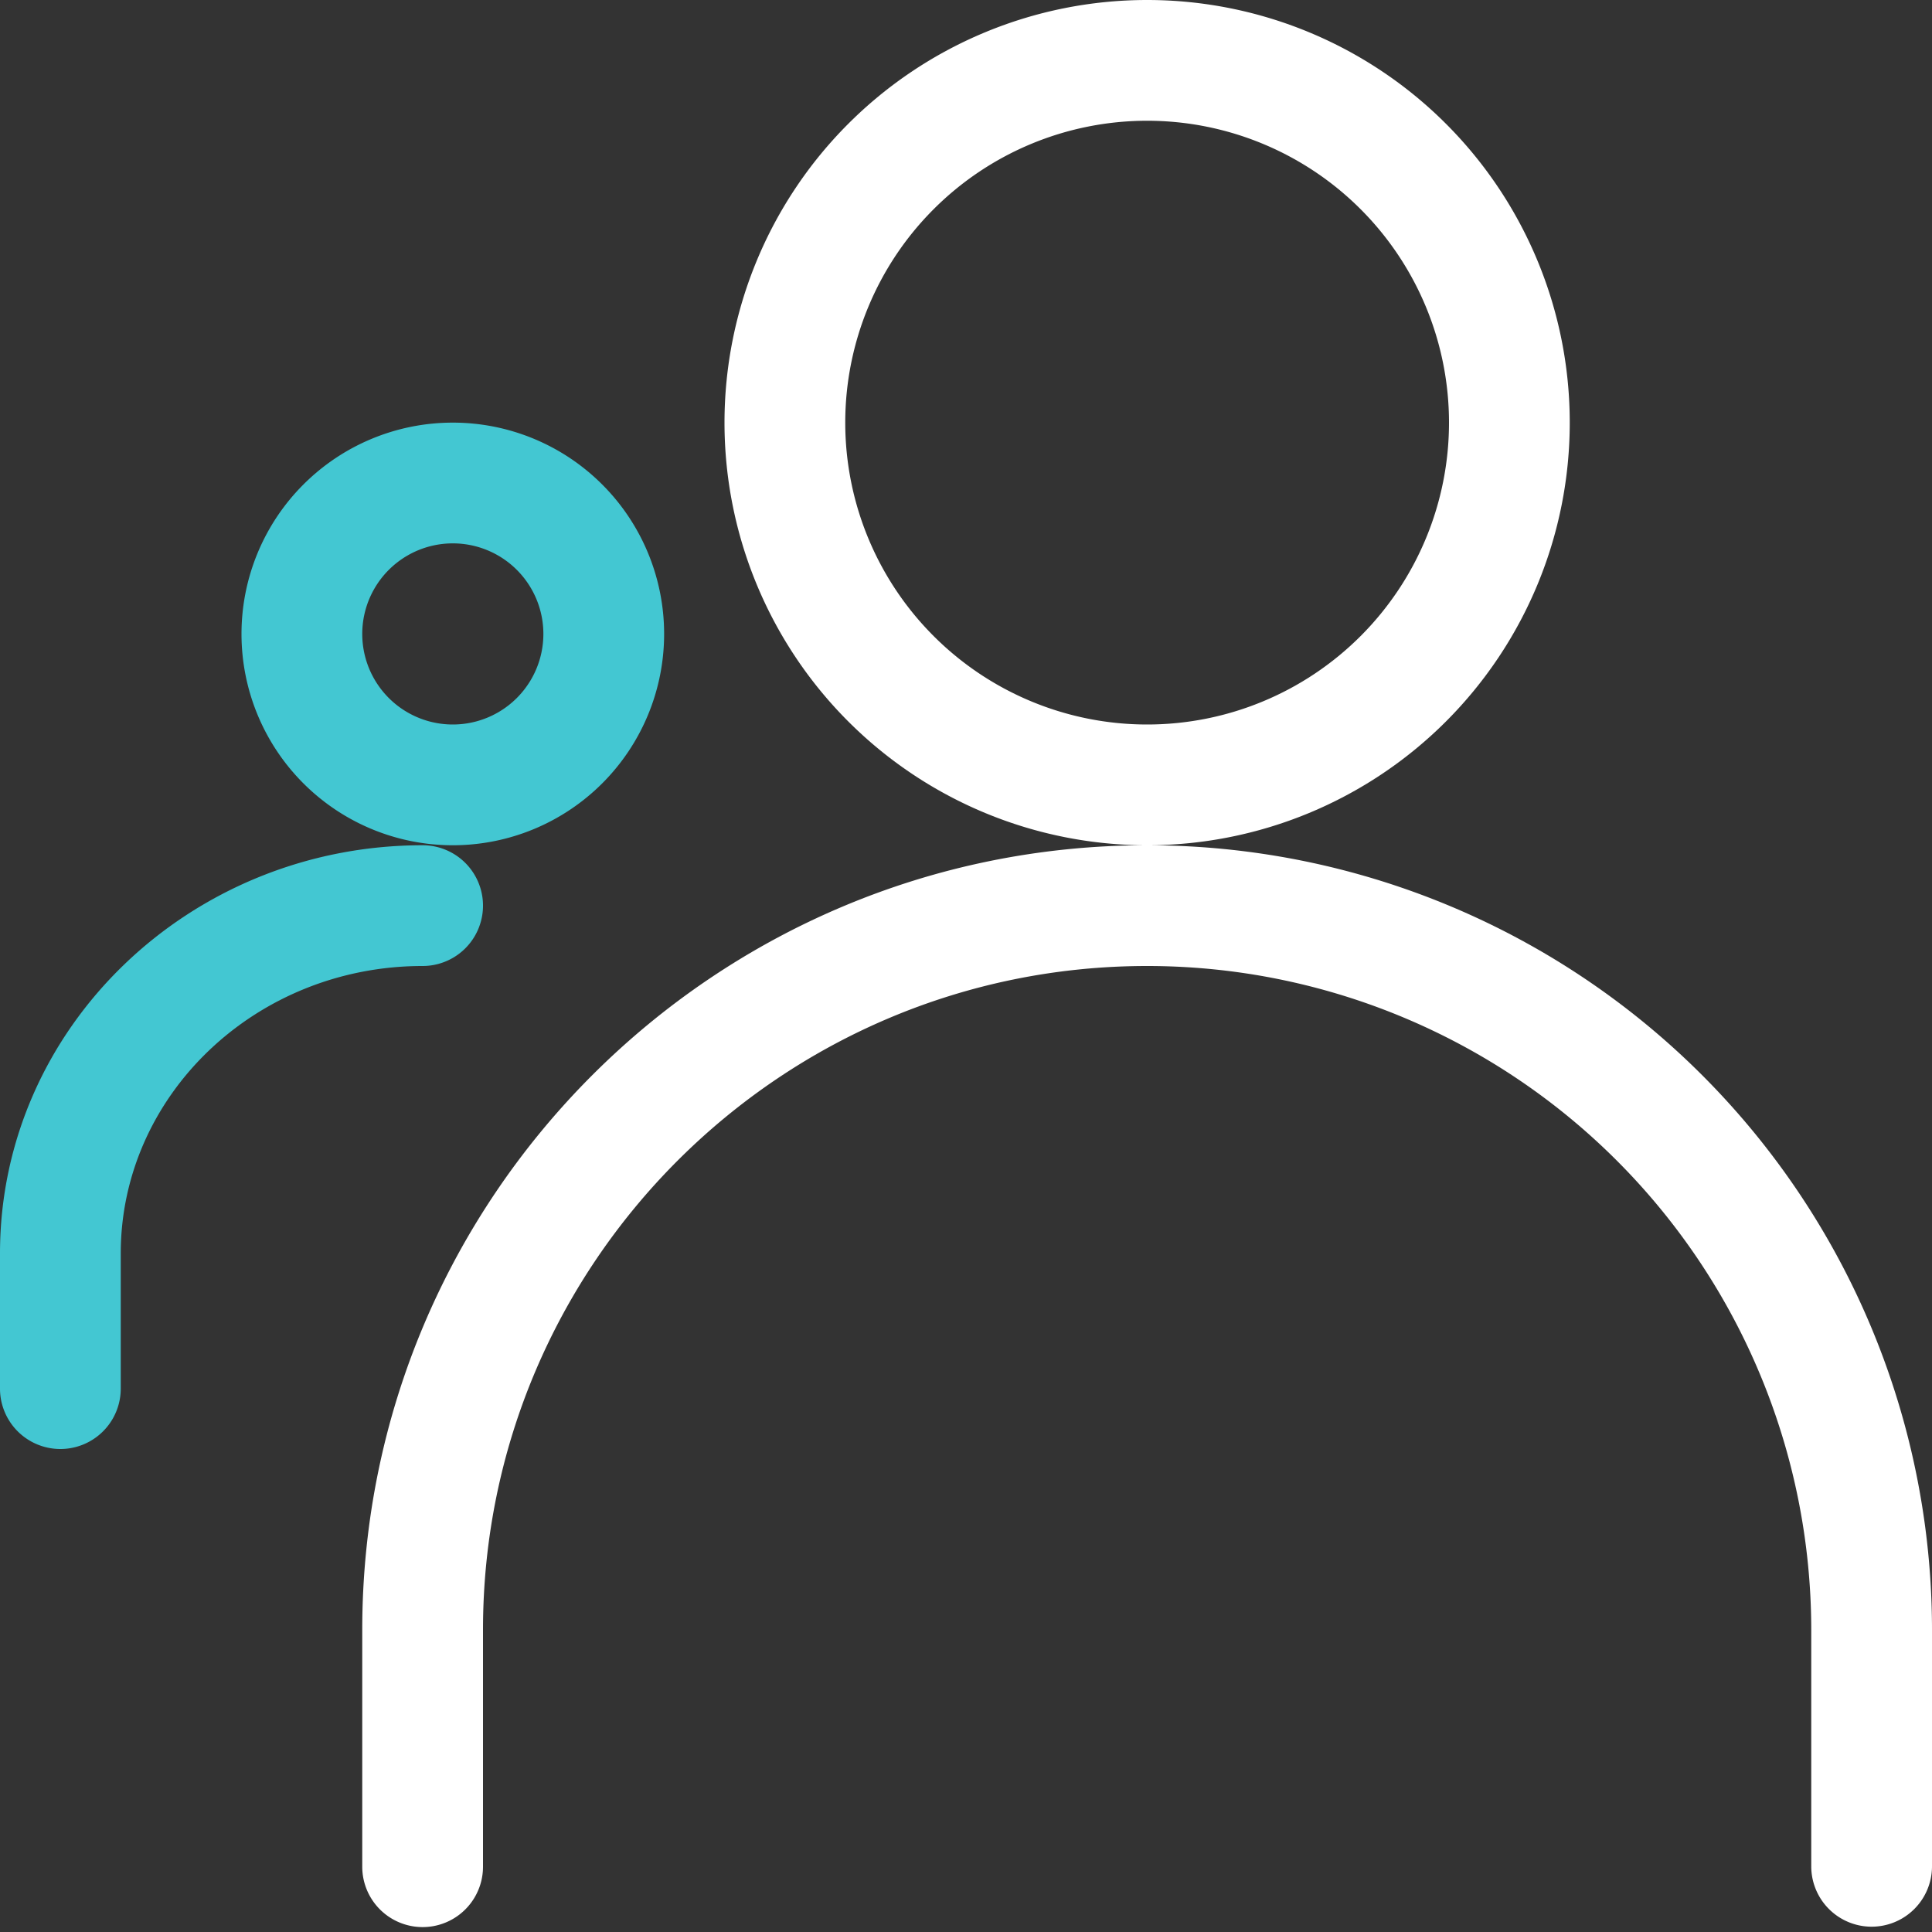 <svg xmlns="http://www.w3.org/2000/svg" xmlns:xlink="http://www.w3.org/1999/xlink" width="24" height="24" viewBox="0 0 24 24"><rect x="0" y="0" width="24" height="24" fill="#333333" stroke="none"/><defs><path id="pfvea" d="M334.5 629.25a3.75 3.75 0 1 0 7.5 0 3.75 3.75 0 0 0-7.5 0zm9 0a5.25 5.25 0 1 1-10.5 0 5.25 5.25 0 0 1 10.5 0zm4.5 15v2.934a.75.75 0 1 1-1.5 0v-2.934a8.25 8.25 0 0 0-8.25-8.25c-4.553 0-8.25 3.698-8.25 8.246v2.943a.75.75 0 0 1-1.5 0v-2.943c0-5.377 4.368-9.746 9.75-9.746a9.75 9.75 0 0 1 9.75 9.75z"/><path id="pfveb" d="M328.5 631.875a1.125 1.125 0 1 0 2.25 0 1.125 1.125 0 0 0-2.25 0zm3.75 0a2.625 2.625 0 1 1-5.25 0 2.625 2.625 0 0 1 5.25 0zM324 639.57c0-2.805 2.36-5.07 5.25-5.07a.75.75 0 0 1 0 1.5c-2.076 0-3.75 1.608-3.75 3.57v1.68a.75.75 0 0 1-1.5 0z"/></defs><g><g transform="translate(-324 -624)"><g><use fill="#fff" xlink:href="#pfvea"/></g><g><use fill="#43c7d2" xlink:href="#pfveb"/></g></g></g></svg>